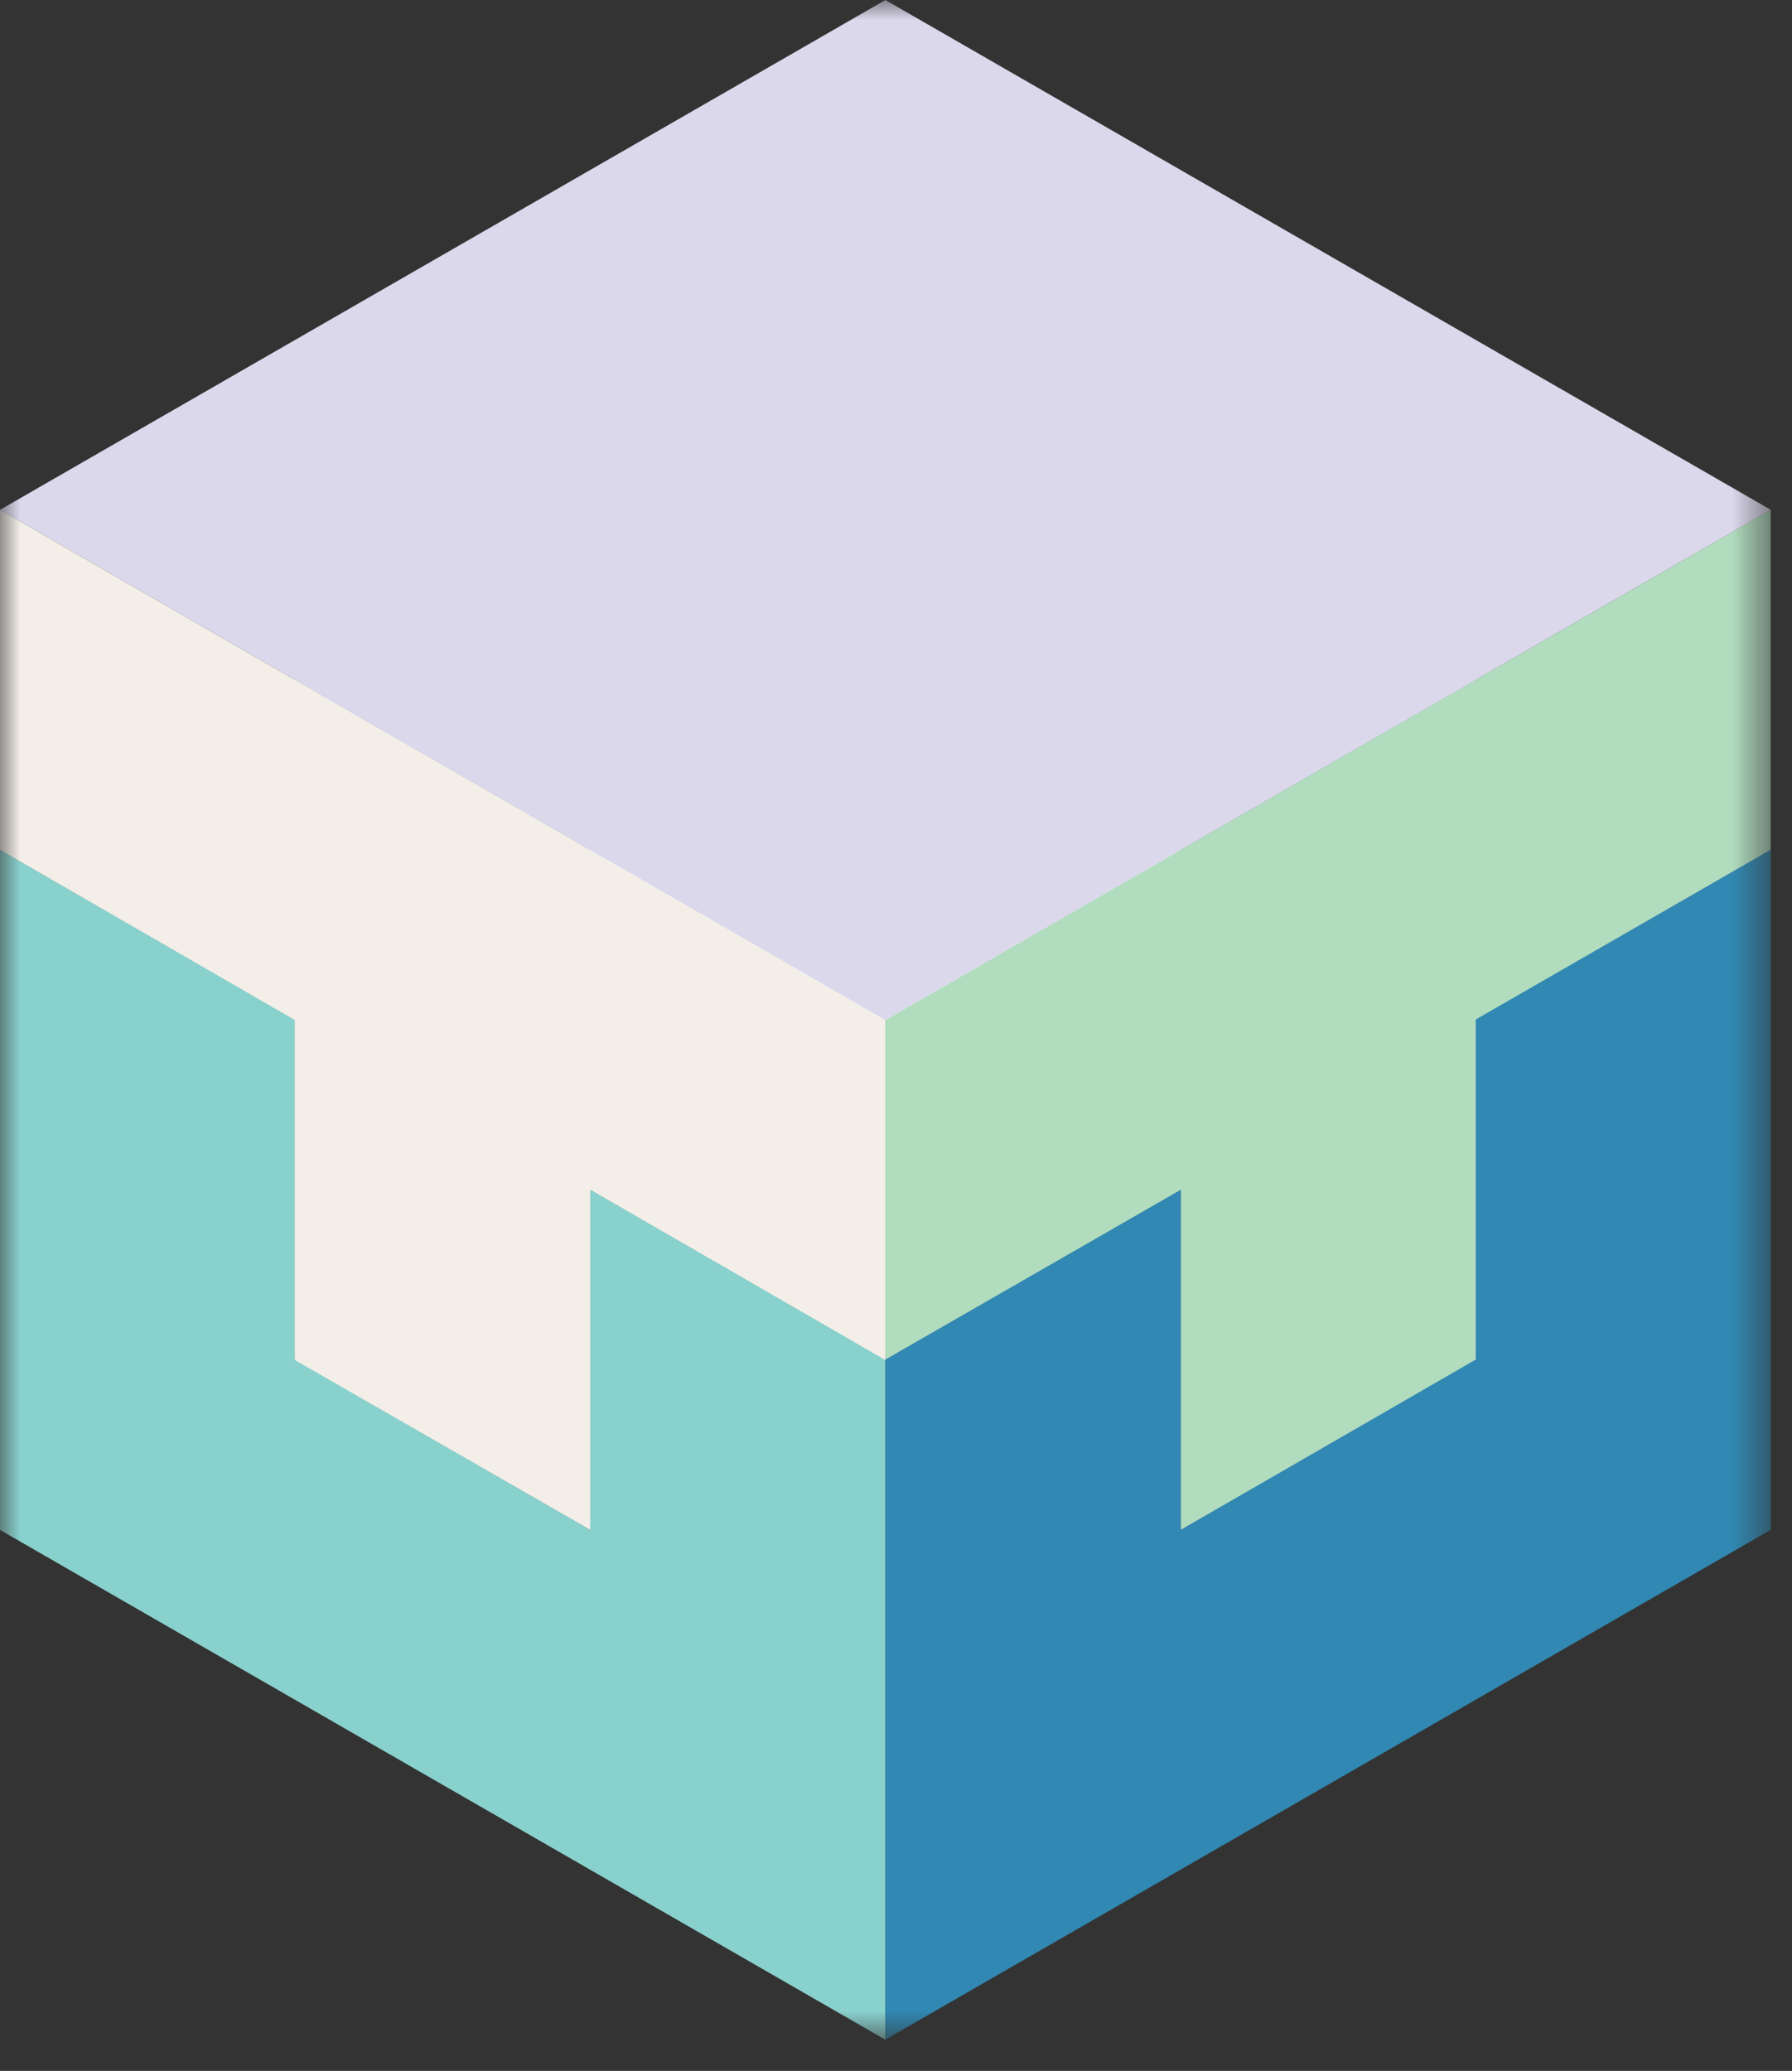 <svg width="45" height="52" viewBox="0 0 45 52" fill="none" xmlns="http://www.w3.org/2000/svg">
<rect x="0" y="0" width="45" height="52" fill="#333333" stroke="none"/>
<g id="Clip path group">
<mask id="mask0_7470_3611" style="mask-type:luminance" maskUnits="userSpaceOnUse" x="0" y="0" width="45" height="52">
<g id="clippath">
<path id="Vector" d="M44.465 6.10352e-05H0V51.214H44.465V6.10352e-05Z" fill="white"/>
</g>
</mask>
<g mask="url(#mask0_7470_3611)">
<g id="Group">
<g id="Group_2">
<path id="Vector_2" d="M14.825 38.416L7.406 34.14V25.603L0 21.339V38.416L22.234 51.217V34.14L14.828 29.878V38.416H14.825Z" fill="#89D1CD"/>
<path id="Vector_3" d="M22.234 25.601L14.828 29.876L22.234 34.138L29.653 29.876L22.234 25.601Z" fill="#9EB3CF"/>
<path id="Vector_4" d="M7.406 17.064L0 21.339L7.406 25.601L14.825 21.339L7.406 17.064Z" fill="#9EB3CF"/>
<path id="Vector_5" d="M37.059 17.064L29.653 21.339L37.059 25.601L44.465 21.339L37.059 17.064Z" fill="#9EB3CF"/>
<path id="Vector_6" d="M22.234 8.537L14.828 12.799L22.234 17.074L29.653 12.799L22.234 8.537Z" fill="#9EB3CF"/>
<path id="Vector_7" d="M7.405 25.601V34.138L14.825 38.413V21.336" fill="white"/>
<path id="Vector_8" d="M22.233 17.077V25.614L29.653 29.876V12.802" fill="white"/>
<path id="Vector_9" d="M37.059 25.614V34.151L29.653 38.413V21.336" fill="#E0F2F4"/>
<path id="Vector_10" d="M22.234 17.077V25.614L14.828 29.876V12.802" fill="#E0F2F4"/>
<path id="Vector_11" d="M22.234 6.10352e-05L0 12.802L22.234 25.616L44.468 12.802L22.234 6.10352e-05Z" fill="#DBD8EC"/>
<path id="Vector_12" d="M0 12.802V21.339L7.406 25.614V34.151L14.825 38.413V29.876L22.231 34.151V25.614L0 12.802Z" fill="#F3EFE8"/>
<path id="Vector_13" d="M22.234 25.614V34.151L29.653 29.876V38.413L37.059 34.151V25.614L44.465 21.339V12.802L22.231 25.617L22.234 25.614Z" fill="#B1DCBE"/>
<path id="Vector_14" d="M14.825 38.416L22.231 34.154L14.825 29.878V38.416Z" fill="#89D1CD"/>
<path id="Vector_15" d="M37.059 25.601V34.138L29.653 38.413V29.876L22.233 34.138V51.214L44.467 38.413V21.336L37.061 25.598L37.059 25.601Z" fill="#3188B2"/>
</g>
</g>
</g>
</g>
</svg>

